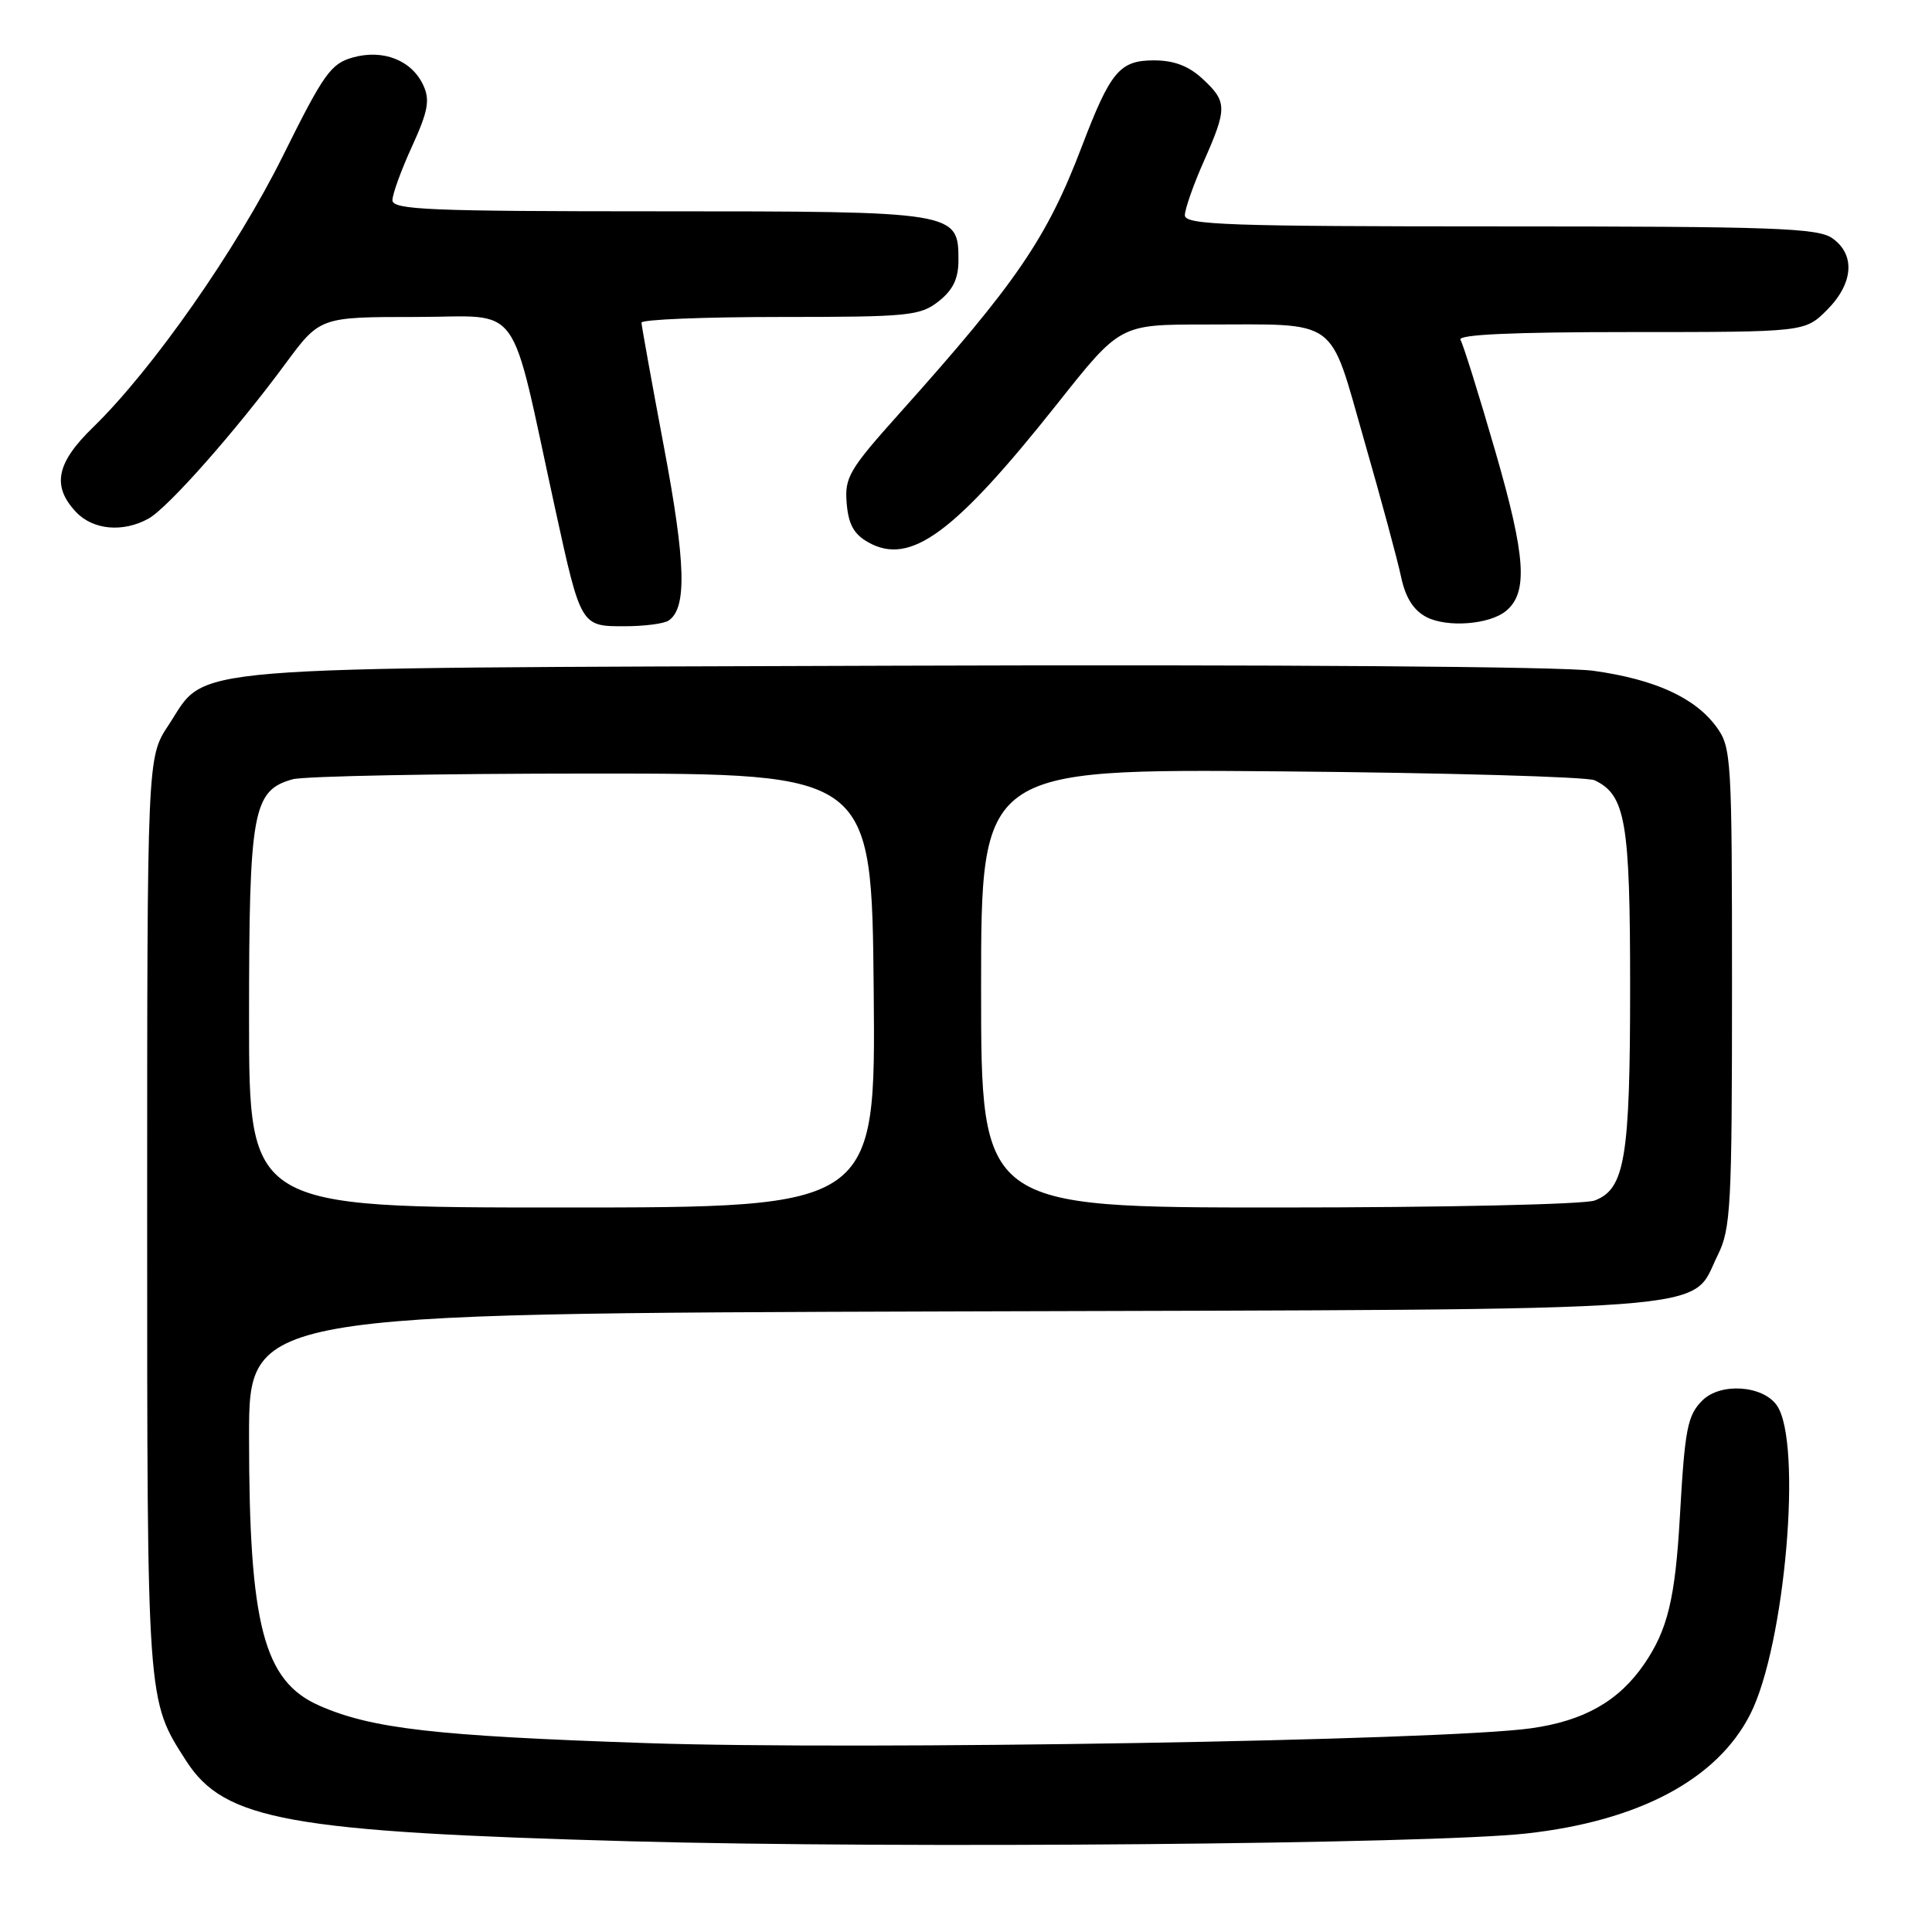 <?xml version="1.0" encoding="UTF-8" standalone="no"?>
<!DOCTYPE svg PUBLIC "-//W3C//DTD SVG 1.1//EN" "http://www.w3.org/Graphics/SVG/1.1/DTD/svg11.dtd" >
<svg xmlns="http://www.w3.org/2000/svg" xmlns:xlink="http://www.w3.org/1999/xlink" version="1.1" viewBox="0 0 256 256">
 <g >
 <path fill="currentColor"
d=" M 202.23 242.95 C 217.16 241.30 227.54 235.78 231.92 227.14 C 236.54 218.03 238.86 191.11 235.44 186.22 C 233.57 183.55 227.96 183.18 225.57 185.57 C 223.59 187.55 223.25 189.30 222.59 201.00 C 221.97 211.83 220.97 215.96 217.87 220.49 C 214.50 225.41 209.88 228.03 202.85 229.01 C 191.26 230.64 113.95 231.93 85.67 230.97 C 57.62 230.02 49.27 229.06 42.32 226.01 C 34.94 222.77 33.00 215.36 33.00 190.34 C 33.00 174.05 33.00 174.05 126.25 173.77 C 230.59 173.47 223.80 173.97 227.62 166.29 C 229.34 162.82 229.50 159.85 229.50 130.82 C 229.50 100.39 229.42 99.04 227.44 96.32 C 224.60 92.44 219.27 90.01 211.11 88.88 C 207.03 88.32 169.18 88.04 118.36 88.21 C 21.76 88.54 27.64 88.05 22.32 96.10 C 19.50 100.36 19.50 100.36 19.50 160.93 C 19.50 225.89 19.45 225.21 24.68 233.34 C 29.73 241.19 38.26 242.73 83.50 243.98 C 119.29 244.97 189.43 244.35 202.23 242.95 Z  M 88.59 82.23 C 91.04 80.59 90.88 74.63 87.98 59.25 C 86.35 50.59 85.01 43.16 85.00 42.75 C 85.00 42.34 93.26 42.00 103.37 42.00 C 120.43 42.00 121.92 41.85 124.37 39.93 C 126.28 38.42 127.00 36.93 127.00 34.48 C 127.00 28.04 126.78 28.00 87.28 28.00 C 56.90 28.00 52.00 27.80 52.00 26.53 C 52.00 25.72 53.17 22.51 54.60 19.39 C 56.71 14.77 56.99 13.27 56.11 11.34 C 54.59 8.00 50.80 6.49 46.77 7.61 C 43.83 8.43 42.89 9.77 37.50 20.63 C 31.36 33.02 20.22 48.95 12.33 56.62 C 7.47 61.33 6.85 64.39 10.04 67.81 C 12.29 70.23 16.29 70.60 19.69 68.71 C 22.25 67.29 31.23 57.13 37.78 48.25 C 42.39 42.00 42.39 42.00 55.09 42.00 C 69.45 42.00 67.39 39.17 73.58 67.50 C 76.97 83.01 76.97 83.00 82.79 82.98 C 85.38 82.98 87.99 82.64 88.59 82.23 Z  M 199.56 80.95 C 202.50 78.51 202.18 73.76 198.13 59.78 C 195.95 52.24 193.87 45.60 193.52 45.03 C 193.09 44.33 200.34 44.00 216.02 44.00 C 239.15 44.00 239.15 44.00 242.08 41.08 C 245.60 37.55 245.88 33.73 242.78 31.56 C 240.85 30.21 234.97 30.00 198.78 30.00 C 162.67 30.00 157.00 29.80 157.00 28.53 C 157.00 27.72 158.12 24.51 159.50 21.40 C 162.63 14.33 162.62 13.48 159.35 10.45 C 157.51 8.74 155.56 8.00 152.91 8.00 C 148.36 8.00 147.15 9.44 143.33 19.46 C 138.71 31.58 134.70 37.44 119.23 54.72 C 112.51 62.22 111.90 63.26 112.19 66.68 C 112.42 69.49 113.15 70.80 115.07 71.87 C 120.63 74.98 126.45 70.70 140.15 53.43 C 148.42 43.00 148.42 43.00 159.59 43.00 C 177.65 43.00 176.02 41.82 180.76 58.35 C 183.00 66.13 185.20 74.29 185.66 76.48 C 186.24 79.19 187.29 80.86 189.00 81.76 C 191.74 83.19 197.38 82.76 199.56 80.95 Z  M 33.00 134.95 C 33.00 107.42 33.49 104.74 38.77 103.26 C 40.27 102.84 58.15 102.50 78.50 102.50 C 115.50 102.50 115.50 102.50 115.77 131.25 C 116.03 160.00 116.03 160.00 74.52 160.00 C 33.00 160.00 33.00 160.00 33.00 134.95 Z  M 130.00 130.94 C 130.00 101.88 130.00 101.88 169.75 102.21 C 191.61 102.40 210.30 102.93 211.29 103.39 C 215.40 105.34 216.00 108.86 216.00 130.80 C 216.00 153.42 215.31 157.55 211.31 159.07 C 209.96 159.59 191.28 160.00 169.43 160.00 C 130.00 160.00 130.00 160.00 130.00 130.94 Z "/>
</g>
</svg>
